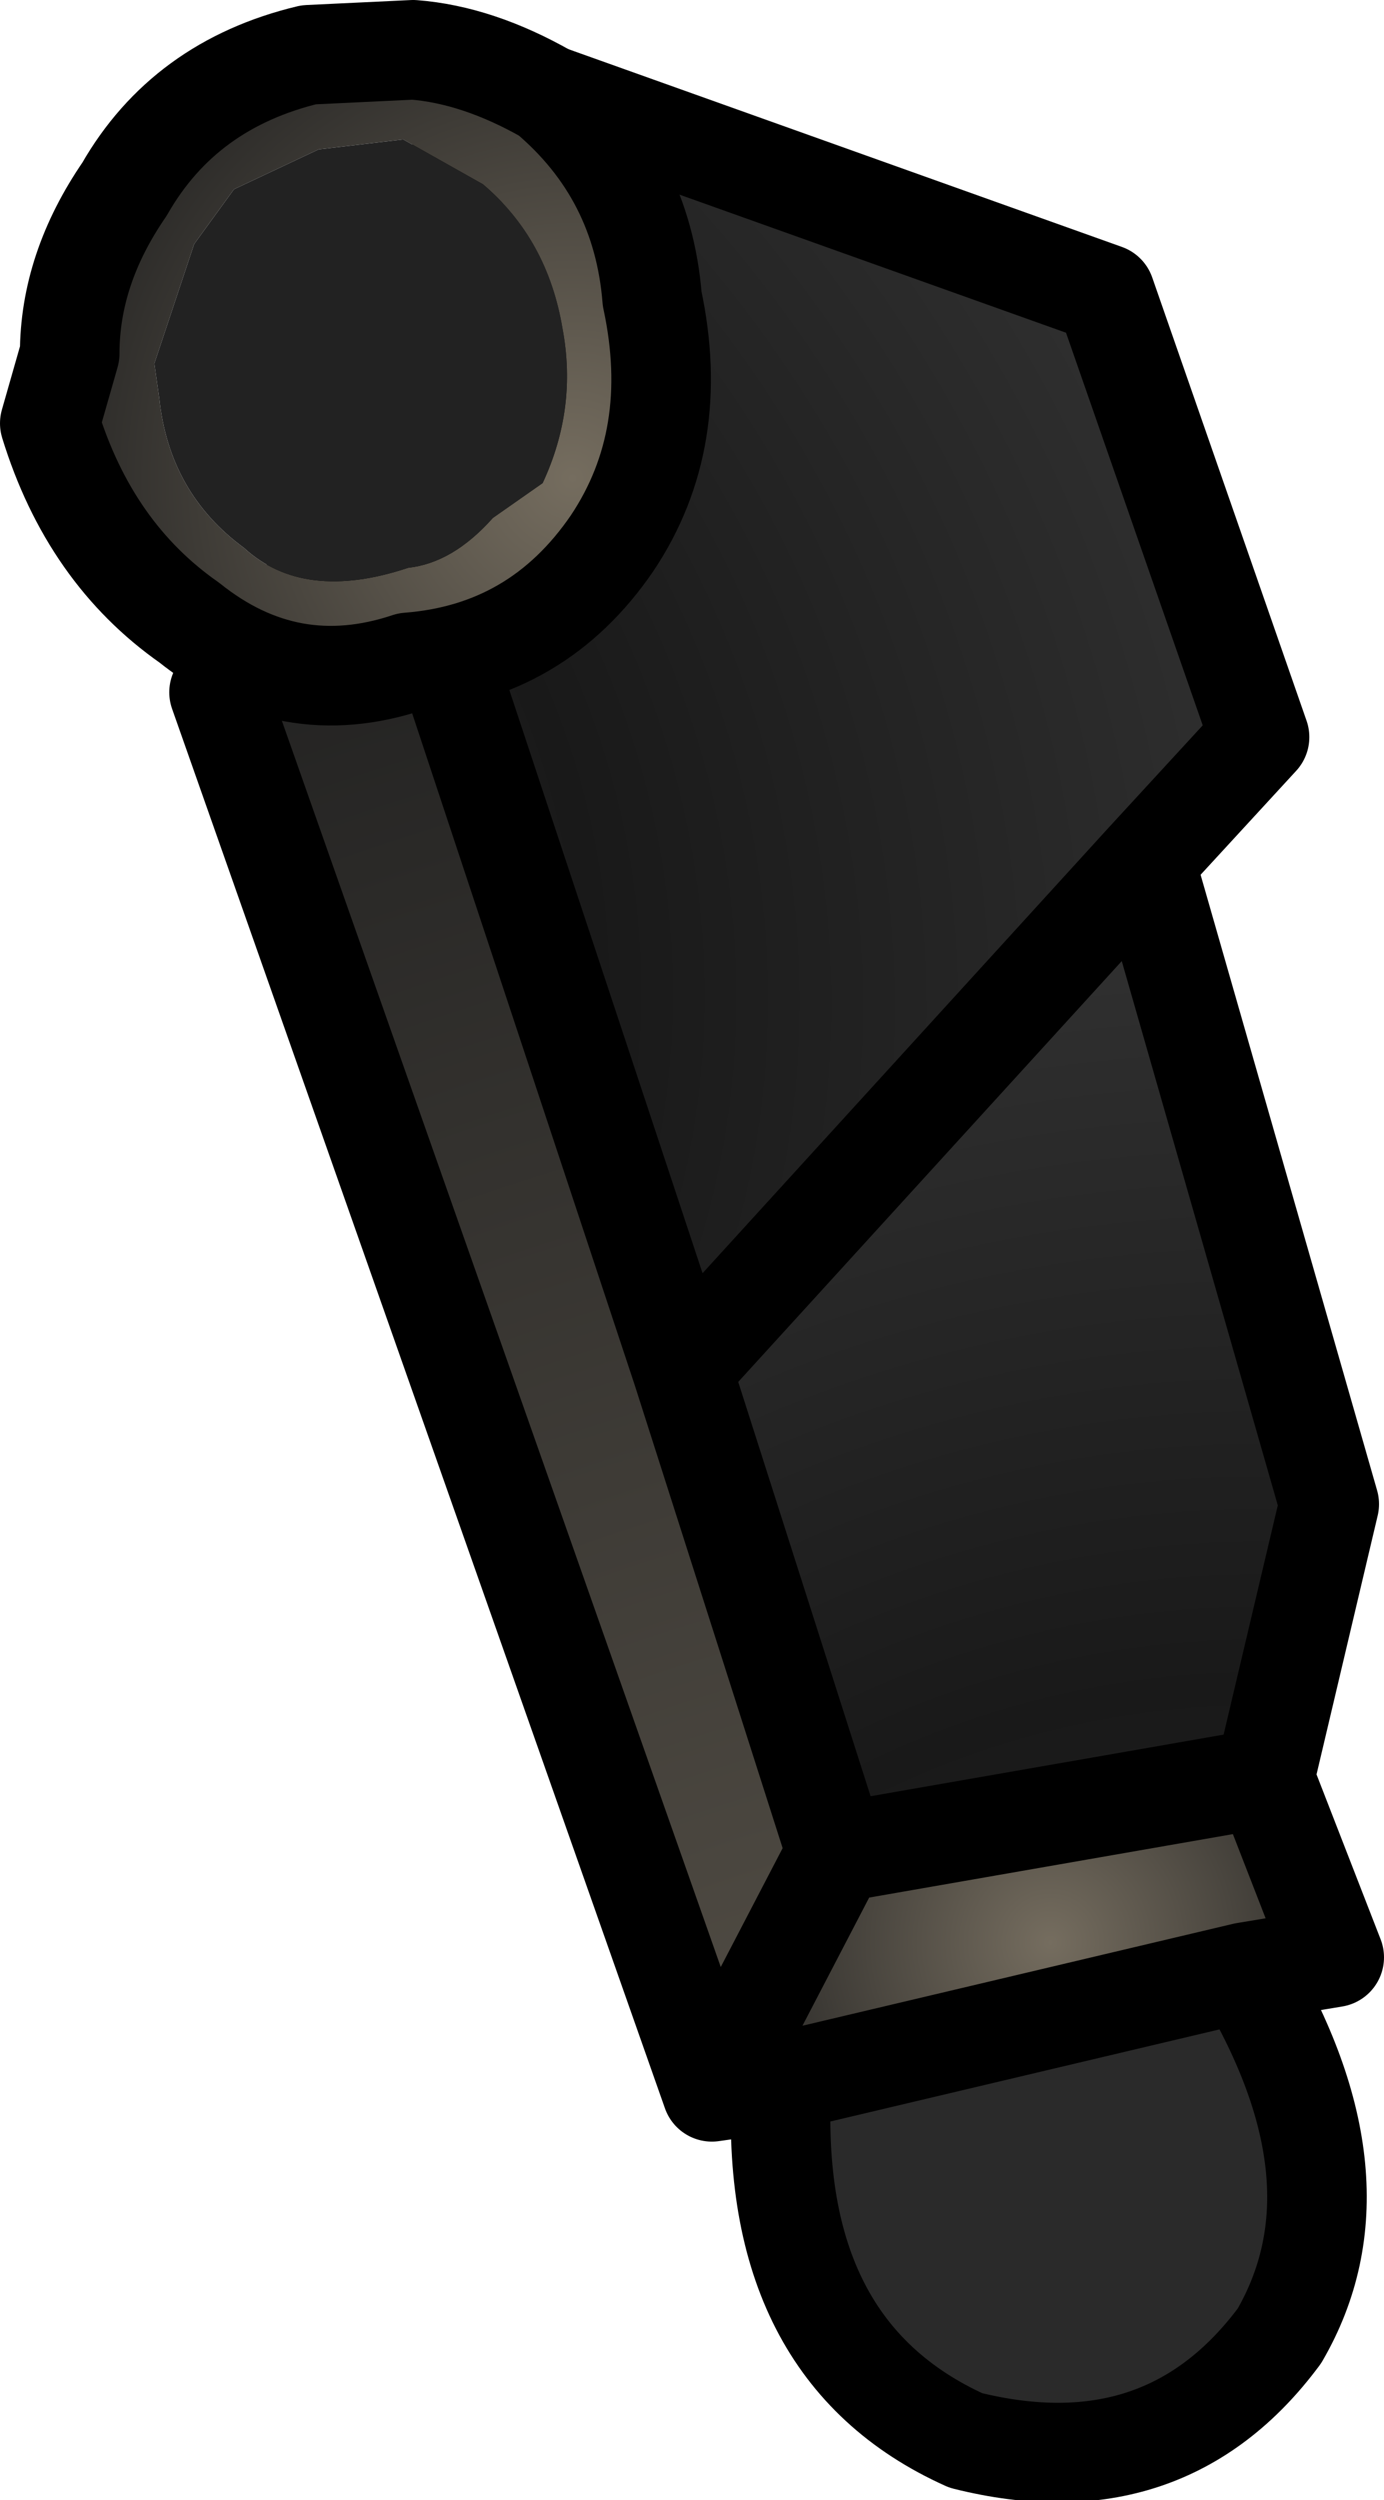 <?xml version="1.0" encoding="UTF-8" standalone="no"?>
<svg xmlns:ffdec="https://www.free-decompiler.com/flash" xmlns:xlink="http://www.w3.org/1999/xlink" ffdec:objectType="shape" height="25.1px" width="13.9px" xmlns="http://www.w3.org/2000/svg">
  <g transform="matrix(1.0, 0.0, 0.0, 1.0, 7.3, 5.0)">
    <path d="M-0.5 9.0 L-3.4 0.15 -2.6 -4.15 3.75 -1.85 5.4 2.55 -0.5 9.0" fill="url(#gradient0)" fill-rule="evenodd" stroke="none"/>
    <path d="M-0.15 16.2 L1.05 13.8 5.35 13.05 6.15 14.8 5.25 14.95 0.55 16.05 -0.15 16.2" fill="url(#gradient1)" fill-rule="evenodd" stroke="none"/>
    <path d="M5.25 14.95 Q6.45 17.1 5.45 18.65 4.4 20.15 2.35 19.6 0.4 18.75 0.55 16.05 L5.25 14.95" fill="#2a2a2a" fill-rule="evenodd" stroke="none"/>
    <path d="M-0.15 16.2 L-5.15 2.1 -3.4 0.15 -0.5 9.0 1.05 13.8 -0.15 16.2" fill="url(#gradient2)" fill-rule="evenodd" stroke="none"/>
    <path d="M1.1 13.6 L-0.45 8.75 4.2 3.65 6.05 10.1 5.4 12.85 1.1 13.6" fill="url(#gradient3)" fill-rule="evenodd" stroke="none"/>
    <path d="M-0.45 8.75 L-3.35 0.0 -5.1 1.95 -0.15 16.0 1.1 13.6 -0.45 8.75 4.2 3.65 5.35 2.4 3.8 -2.05 -2.5 -4.3 -3.35 0.0 M1.1 13.6 L5.4 12.85 6.05 10.1 4.2 3.65 M5.4 12.85 L6.1 14.65 5.2 14.8 Q6.45 16.9 5.55 18.45 4.4 20.0 2.4 19.5 0.4 18.6 0.55 15.9 L-0.15 16.0 M0.55 15.9 L5.2 14.8" fill="none" stroke="#000000" stroke-linecap="round" stroke-linejoin="round" stroke-width="1.0"/>
    <path d="M-0.75 -2.0 Q-0.45 -0.6 -1.15 0.45 -1.9 1.55 -3.2 1.65 -4.4 2.05 -5.4 1.25 -6.4 0.55 -6.8 -0.75 L-6.6 -1.45 Q-6.6 -2.3 -6.05 -3.1 -5.45 -4.15 -4.2 -4.45 L-3.15 -4.5 Q-2.5 -4.45 -1.8 -4.05 -0.85 -3.25 -0.75 -2.0 M-2.35 0.2 L-1.85 -0.15 Q-1.5 -0.9 -1.65 -1.7 -1.8 -2.6 -2.45 -3.15 L-3.25 -3.6 -4.1 -3.5 -4.95 -3.1 -5.35 -2.55 -5.75 -1.35 -5.7 -1.0 Q-5.6 -0.05 -4.85 0.5 -4.25 1.05 -3.2 0.7 -2.75 0.65 -2.35 0.2" fill="url(#gradient4)" fill-rule="evenodd" stroke="none"/>
    <path d="M-2.35 0.2 Q-2.75 0.65 -3.2 0.7 -4.25 1.05 -4.85 0.5 -5.6 -0.05 -5.7 -1.0 L-5.75 -1.35 -5.35 -2.55 -4.95 -3.1 -4.1 -3.5 -3.25 -3.6 -2.45 -3.15 Q-1.8 -2.6 -1.65 -1.7 -1.5 -0.9 -1.85 -0.15 L-2.35 0.2" fill="#222222" fill-rule="evenodd" stroke="none"/>
    <path d="M-0.75 -2.0 Q-0.45 -0.6 -1.15 0.45 -1.9 1.55 -3.2 1.65 -4.4 2.05 -5.4 1.25 -6.4 0.55 -6.8 -0.75 L-6.6 -1.45 Q-6.6 -2.3 -6.05 -3.1 -5.45 -4.15 -4.2 -4.45 L-3.15 -4.5 Q-2.5 -4.45 -1.8 -4.05 -0.85 -3.25 -0.75 -2.0 Z" fill="none" stroke="#000000" stroke-linecap="round" stroke-linejoin="round" stroke-width="1.0"/>
  </g>
  <defs>
    <radialGradient cx="0" cy="0" gradientTransform="matrix(0.016, 0.013, -0.013, 0.014, -9.95, 4.4)" gradientUnits="userSpaceOnUse" id="gradient0" r="819.2" spreadMethod="pad">
      <stop offset="0.0" stop-color="#333333"/>
      <stop offset="0.0" stop-color="#333333"/>
      <stop offset="0.51" stop-color="#191919"/>
      <stop offset="1.0" stop-color="#333333"/>
    </radialGradient>
    <radialGradient cx="0" cy="0" gradientTransform="matrix(0.004, 0.002, -0.002, 0.004, 3.25, 14.5)" gradientUnits="userSpaceOnUse" id="gradient1" r="819.2" spreadMethod="pad">
      <stop offset="0.0" stop-color="#756d5f"/>
      <stop offset="1.0" stop-color="#1f1f1f"/>
      <stop offset="1.0" stop-color="#333333"/>
      <stop offset="1.0" stop-color="#333333"/>
      <stop offset="1.0" stop-color="#202121"/>
      <stop offset="1.0" stop-color="#202121"/>
    </radialGradient>
    <radialGradient cx="0" cy="0" gradientTransform="matrix(0.033, 0.011, -0.011, 0.033, 4.5, 27.2)" gradientUnits="userSpaceOnUse" id="gradient2" r="819.2" spreadMethod="pad">
      <stop offset="0.0" stop-color="#756d5f"/>
      <stop offset="1.0" stop-color="#1f1f1f"/>
      <stop offset="1.0" stop-color="#333333"/>
      <stop offset="1.0" stop-color="#333333"/>
      <stop offset="1.0" stop-color="#202121"/>
      <stop offset="1.0" stop-color="#202121"/>
    </radialGradient>
    <radialGradient cx="0" cy="0" gradientTransform="matrix(0.02, 0.007, -0.007, 0.02, 5.35, 20.8)" gradientUnits="userSpaceOnUse" id="gradient3" r="819.2" spreadMethod="pad">
      <stop offset="0.0" stop-color="#333333"/>
      <stop offset="0.0" stop-color="#333333"/>
      <stop offset="0.51" stop-color="#191919"/>
      <stop offset="1.0" stop-color="#333333"/>
    </radialGradient>
    <radialGradient cx="0" cy="0" gradientTransform="matrix(0.007, 0.002, -0.002, 0.007, -1.55, -0.2)" gradientUnits="userSpaceOnUse" id="gradient4" r="819.2" spreadMethod="pad">
      <stop offset="0.0" stop-color="#756d5f"/>
      <stop offset="1.0" stop-color="#1f1f1f"/>
      <stop offset="1.0" stop-color="#333333"/>
      <stop offset="1.0" stop-color="#333333"/>
      <stop offset="1.0" stop-color="#202121"/>
      <stop offset="1.0" stop-color="#202121"/>
    </radialGradient>
  </defs>
</svg>
